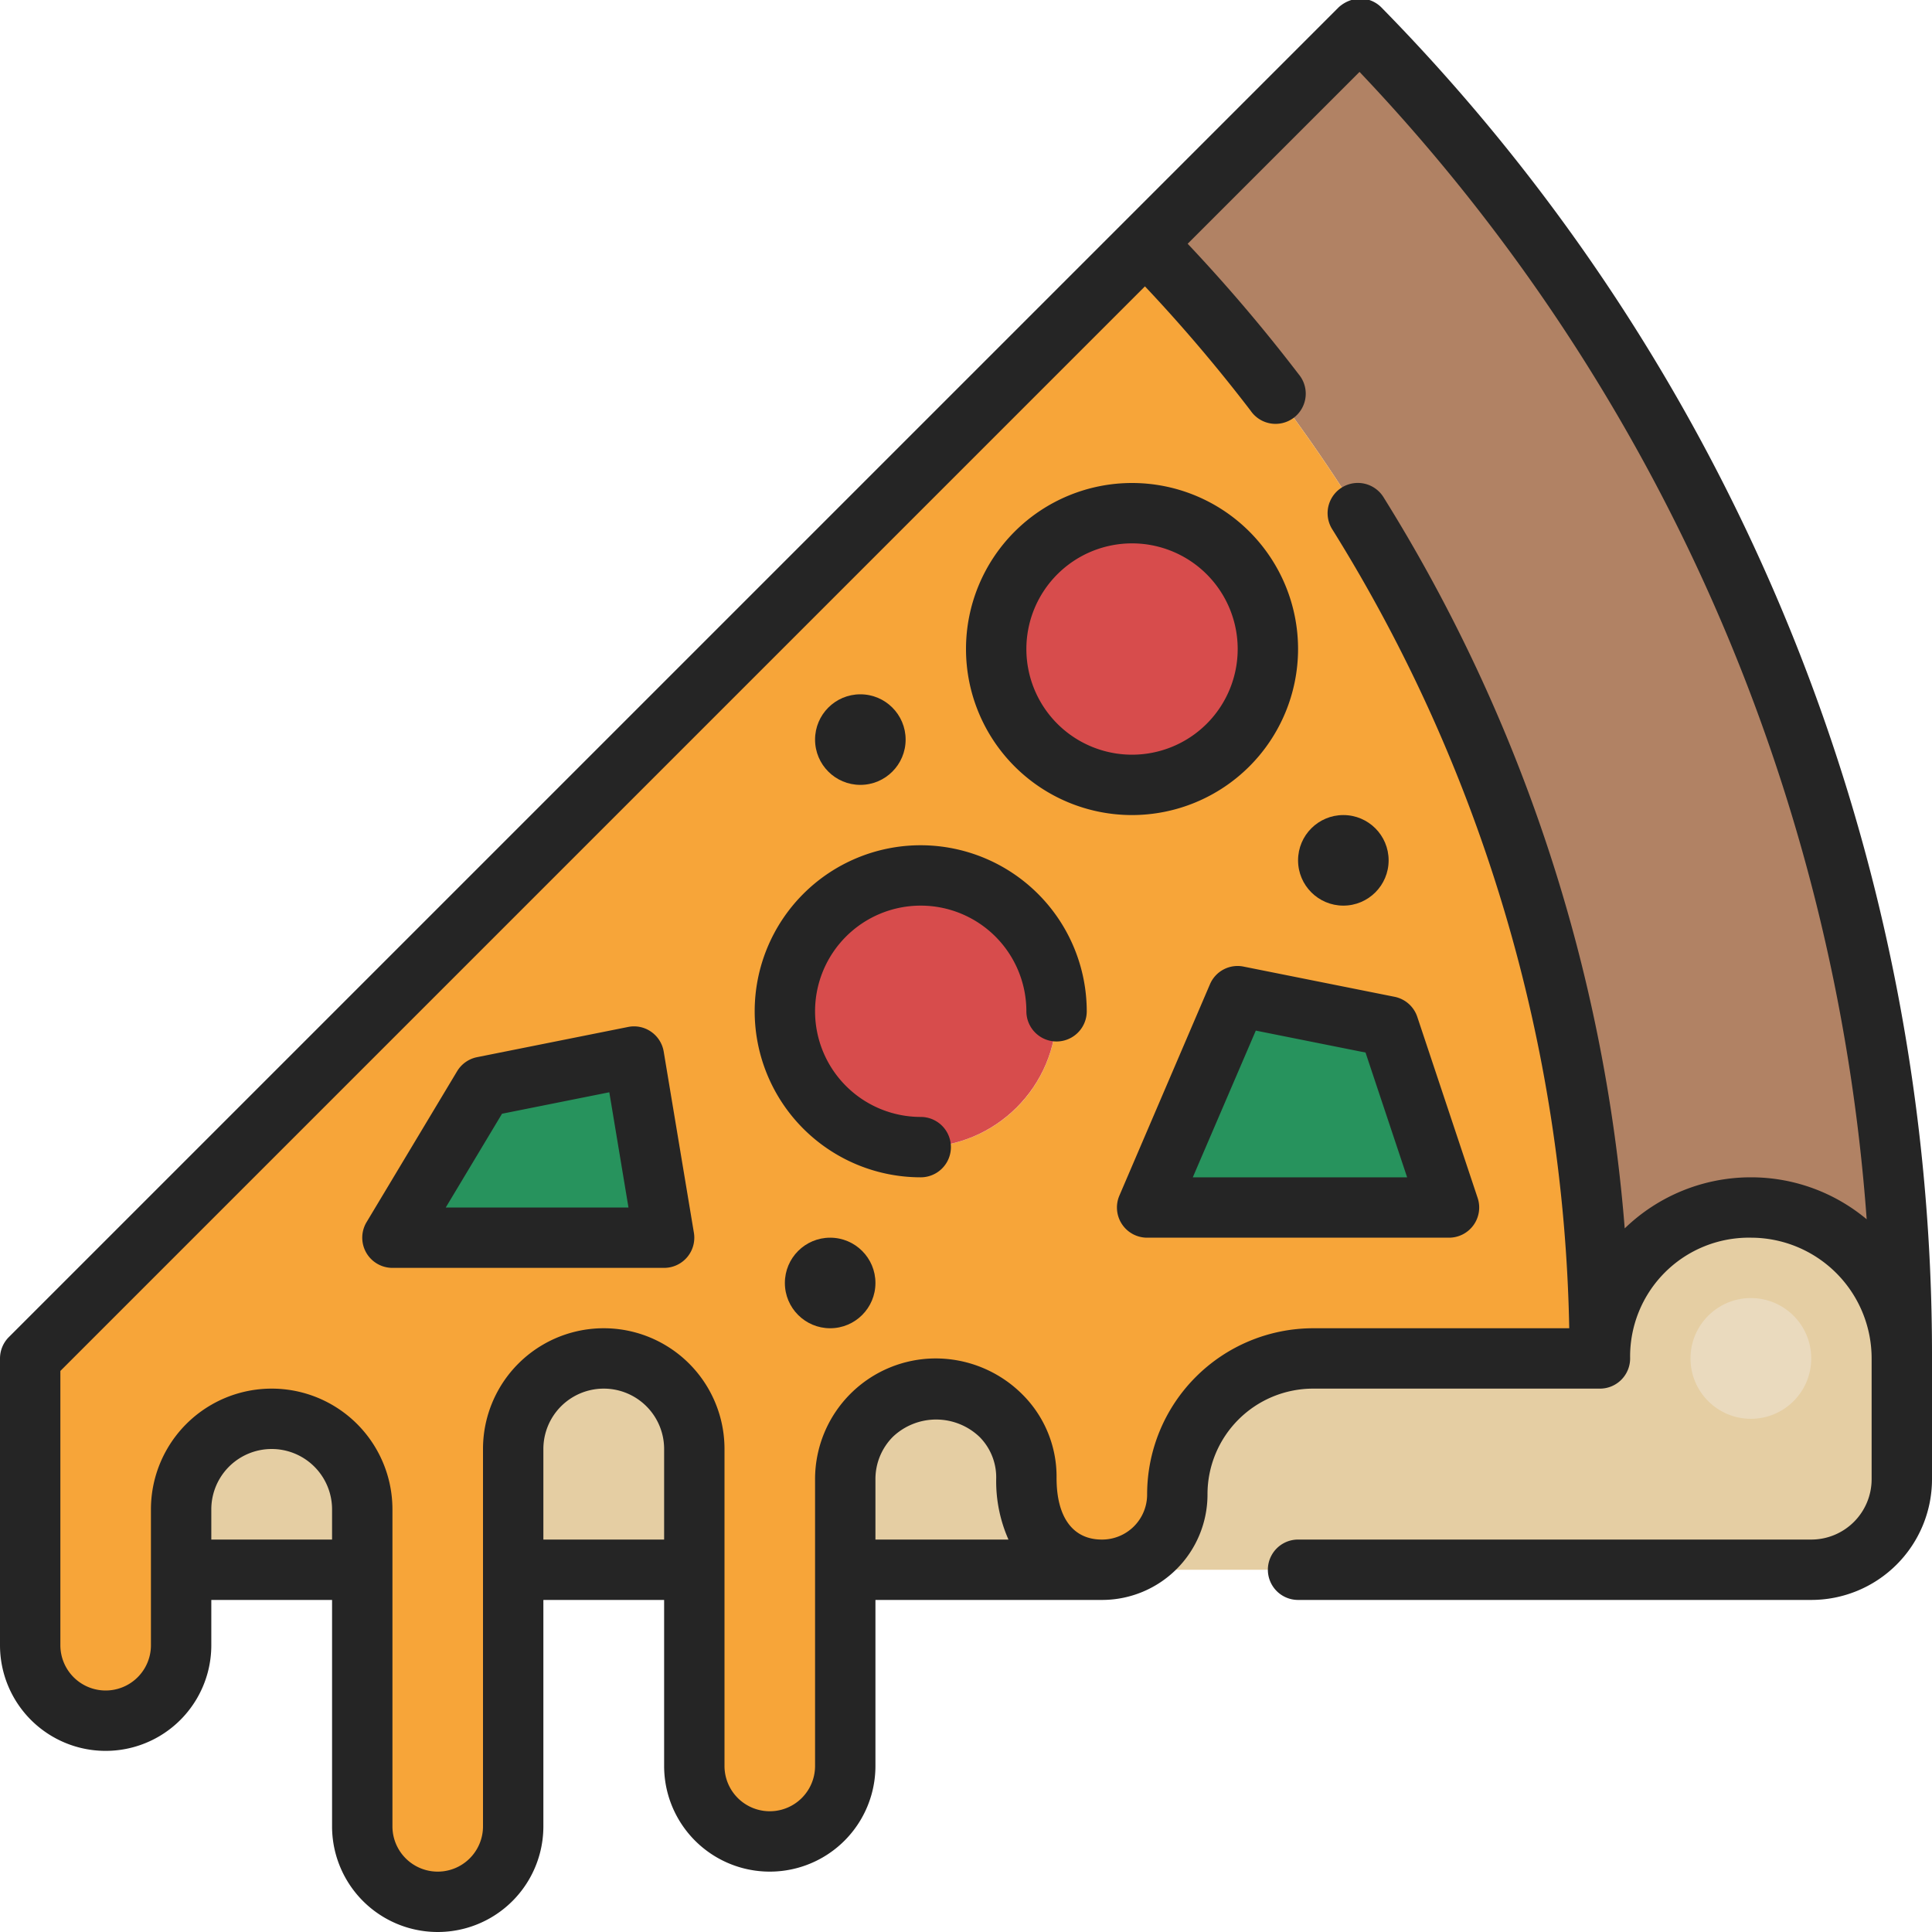<svg xmlns="http://www.w3.org/2000/svg" data-name="Layer 1" viewBox="0 0 64 64"><path fill="#b18264" d="M54.46 41.46A5.022 5.022 0 0 0 53 45 52.928 52.928 0 0 0 37.96 8.04L45.05.95A62.845 62.845 0 0 1 63 45a5.006 5.006 0 0 0-8.54-3.54Z"/><path fill="#e5cea3" d="M39 49.5a4.494 4.494 0 0 1 4.5-4.5H53a5 5 0 0 1 10 0v4a3 3 0 0 1-3 3H36.5a2.492 2.492 0 0 0 2.5-2.5zM36.5 52H28v-3a3 3 0 0 1 6-.05V49c0 2 1.12 3 2.5 3zM12 50v2H6v-2a3 3 0 0 1 6 0zm11-2v4h-6v-4a3 3 0 0 1 6 0z"/><path fill="#27935d" d="m21 35 1 6h-9l3-5 5-1z"/><path fill="#f7a539" d="M53 45h-9.5a4.494 4.494 0 0 0-4.5 4.5 2.492 2.492 0 0 1-2.5 2.5c-1.38 0-2.5-1-2.5-3v-.05a3 3 0 0 0-6 .05v9.5a2.5 2.5 0 1 1-5 0V48a3 3 0 0 0-6 0v12.5a2.5 2.5 0 1 1-5 0V50a3 3 0 0 0-6 0v4.5a2.5 2.5 0 1 1-5 0V45L37.96 8.04A52.928 52.928 0 0 1 53 45Zm-5-5-2-6-5-1-3 7Zm-6-18.5a4.5 4.5 0 1 0-4.5 4.5 4.494 4.494 0 0 0 4.5-4.5Zm-7 12a4.5 4.5 0 1 0-4.5 4.5 4.494 4.494 0 0 0 4.5-4.5ZM22 41l-1-6-5 1-3 5Z"/><circle cx="37.5" cy="21.5" r="4.5" fill="#d74c4c"/><circle cx="30.5" cy="33.5" r="4.5" fill="#d74c4c"/><path fill="#27935d" d="m46 34 2 6H38l3-7 5 1z"/><circle cx="58" cy="45" r="2" fill="#eadabe"/><path fill="#252525" d="M45.765.251a1 1 0 0 0-.709-.3 1.114 1.114 0 0 0-.713.293L.293 44.293A1 1 0 0 0 0 45v9.5a3.5 3.5 0 0 0 7 0V53h4v7.5a3.5 3.5 0 0 0 7 0V53h4v5.5a3.5 3.5 0 0 0 7 0V53h7.5a3.493 3.493 0 0 0 3.5-3.5 3.5 3.5 0 0 1 3.5-3.5H53a1 1 0 0 0 1-1 3.934 3.934 0 0 1 4-4 4 4 0 0 1 4 4v4a2 2 0 0 1-2 2H43a1 1 0 0 0 0 2h17a4 4 0 0 0 4-4v-4A63.72 63.72 0 0 0 45.765.251ZM7 51v-1a2 2 0 0 1 4 0v1Zm11 0v-3a2 2 0 0 1 4 0v3Zm11 0v-2a1.983 1.983 0 0 1 .587-1.413 2.082 2.082 0 0 1 2.867.018A1.9 1.9 0 0 1 33 49a4.767 4.767 0 0 0 .407 2Zm29-12a6.006 6.006 0 0 0-4.179 1.692A53.833 53.833 0 0 0 45.83 16.47a1 1 0 0 0-1.7 1.059A51.836 51.836 0 0 1 51.983 44H43.5a5.506 5.506 0 0 0-5.5 5.5 1.492 1.492 0 0 1-1.5 1.5c-.953 0-1.5-.729-1.5-2.038a3.839 3.839 0 0 0-1.124-2.762A4.066 4.066 0 0 0 31 45a4 4 0 0 0-4 4v9.5a1.5 1.5 0 1 1-3 0V48a4 4 0 0 0-8 0v12.5a1.5 1.5 0 1 1-3 0V50a4 4 0 0 0-8 0v4.5a1.5 1.5 0 1 1-3 0v-9.086L37.928 9.486a52.521 52.521 0 0 1 3.5 4.118 1 1 0 1 0 1.594-1.204 54.685 54.685 0 0 0-3.679-4.325l5.693-5.693a61.671 61.671 0 0 1 16.8 38.008A5.973 5.973 0 0 0 58 39Z"/><path fill="#252525" d="M43 21.5a5.5 5.5 0 1 0-5.5 5.5 5.506 5.506 0 0 0 5.5-5.5zm-9 0a3.5 3.5 0 1 1 3.5 3.5 3.5 3.5 0 0 1-3.5-3.5zM30.5 28a5.5 5.5 0 0 0 0 11 1 1 0 0 0 0-2 3.5 3.5 0 1 1 3.5-3.5 1 1 0 0 0 2 0 5.506 5.506 0 0 0-5.5-5.5zm9.581 4.606-3 7A1 1 0 0 0 38 41h10a1 1 0 0 0 .949-1.316l-2-6a1 1 0 0 0-.753-.664l-5-1a.994.994 0 0 0-1.115.586zm5.154 2.261L46.613 39h-7.1l2.087-4.86zm-23.667-.69a.989.989 0 0 0-.764-.157l-5 1a1 1 0 0 0-.661.465l-3 5A1 1 0 0 0 13 42h9a1 1 0 0 0 .986-1.165l-1-6a1 1 0 0 0-.418-.658zM14.766 40l1.864-3.106 3.554-.711.635 3.817z"/><circle cx="28.5" cy="24.5" r="1.5" fill="#252525"/><circle cx="44.5" cy="28.5" r="1.5" fill="#252525"/><circle cx="27.5" cy="42.5" r="1.5" fill="#252525"/></svg>